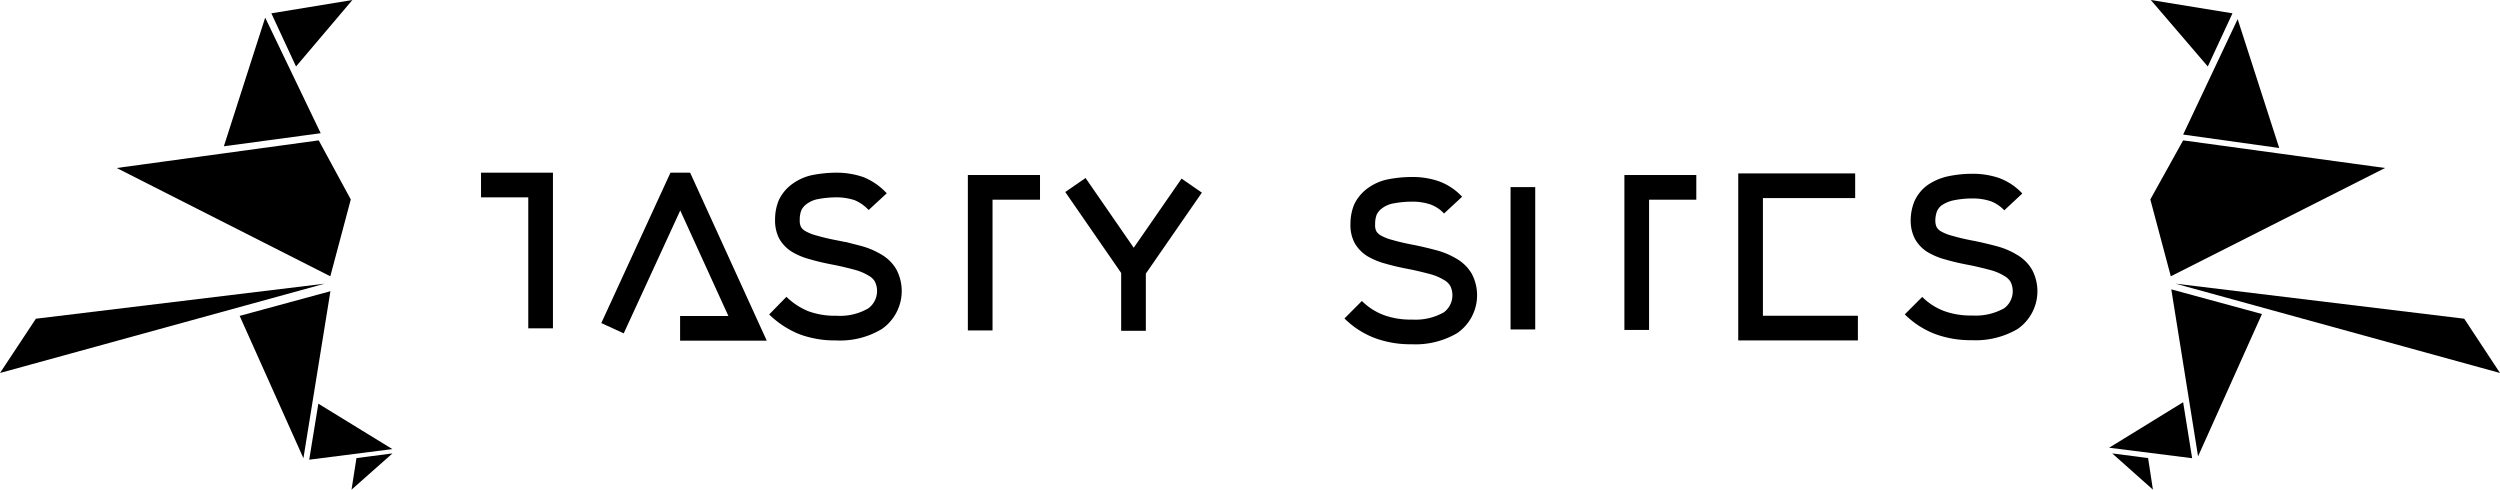 <svg xmlns="http://www.w3.org/2000/svg" viewBox="0 0 202.69 39.7"><title>logo-horizontal</title><g id="Layer_2" data-name="Layer 2"><g id="Layer_1-2" data-name="Layer 1"><g id="text"><path d="M163.23,16.37a3.91,3.91,0,0,0-1.5-1,5.62,5.62,0,0,0-1.87-.28,8.49,8.49,0,0,0-1.8.2,3.78,3.78,0,0,0-1.23.55,2.28,2.28,0,0,0-.7.88,3.14,3.14,0,0,0-.22,1.16,2.2,2.2,0,0,0,.22,1,1.93,1.93,0,0,0,.68.71,4.66,4.66,0,0,0,1.2.49c.58.17,1.16.3,1.74.41s1.29.28,1.85.43a5.17,5.17,0,0,1,1.39.58,2.37,2.37,0,0,1,.89.86,2.72,2.72,0,0,1-.84,3.47,5.71,5.71,0,0,1-3.16.75,7.28,7.28,0,0,1-2.62-.43,6,6,0,0,1-2.12-1.37" fill="none" stroke="#000" stroke-width="2"/><path d="M150.41,15.06h-8.48V26.6h8.7m-8.8-5.66h0Z" fill="none" stroke="#000" stroke-width="2"/><path d="M137.53,15.19H132.7V26.75" fill="none" stroke="#000" stroke-width="2"/><path d="M123.47,15.17V26.71" fill="none" stroke="#000" stroke-width="2"/><path d="M117.81,16.63a3.84,3.84,0,0,0-1.51-1,5.56,5.56,0,0,0-1.86-.28,9.19,9.19,0,0,0-1.81.19,3.2,3.2,0,0,0-1.22.58,2.41,2.41,0,0,0-.71.88,3.09,3.09,0,0,0-.21,1.16,2.11,2.11,0,0,0,.21,1.05,2,2,0,0,0,.69.71,4.73,4.73,0,0,0,1.2.49c.58.17,1.16.3,1.74.41s1.29.28,1.85.43a5.31,5.31,0,0,1,1.39.58,2.39,2.39,0,0,1,.88.85,2.73,2.73,0,0,1-.84,3.48,5.65,5.65,0,0,1-3.15.75,7.28,7.28,0,0,1-2.62-.43,6,6,0,0,1-2.13-1.37" fill="none" stroke="#000" stroke-width="2"/><path d="M87.19,15l4.71,6.82v5m0-4.95,4.72-6.82Z" fill="none" stroke="#000" stroke-width="2"/><path d="M79.47,26.79V15.19h4.85" fill="none" stroke="#000" stroke-width="2"/><path d="M71.16,16.35a4.29,4.29,0,0,0-1.5-1.05A5.66,5.66,0,0,0,67.79,15a9.35,9.35,0,0,0-1.81.19,3.27,3.27,0,0,0-1.22.58,2.41,2.41,0,0,0-.71.88,3.09,3.09,0,0,0-.21,1.16,2.22,2.22,0,0,0,.21,1.05,2,2,0,0,0,.69.71,4.73,4.73,0,0,0,1.2.49c.58.17,1.16.3,1.74.41s1.29.28,1.85.43a5.31,5.31,0,0,1,1.39.58,2.32,2.32,0,0,1,.88.85,2.75,2.75,0,0,1-.84,3.5,5.55,5.55,0,0,1-3.15.77,7.28,7.28,0,0,1-2.62-.43,6.54,6.54,0,0,1-2.13-1.39" fill="none" stroke="#000" stroke-width="2"/><path d="M49.66,26.61,55,15h.31l5.3,11.62H55.14" fill="none" stroke="#000" stroke-width="2"/><path d="M43.83,26.62V15H39" fill="none" stroke="#000" stroke-width="2"/></g><g id="right"><path d="M174.55,39.7l-.39-2.56-2.91-.38Z"/><path d="M171,36.3l6-3.69.73,4.54Z"/><path d="M178.21,37l5.18-11.54-7.35-2Z"/><path d="M202.69,30.24l-2.9-4.4L176.39,23Z"/><path d="M177,11.38l16.37,2.24L176,22.4l-1.66-6.23Z"/><path d="M181.42,1.55,184.79,12,177,10.91Z"/><path d="M174.38,0,181,1.08l-2,4.31Z"/></g><g id="left"><path d="M28.57,0,22,1.08,24,5.39Z"/><path d="M21.5,1.43,18.15,11.86,26,10.8Z"/><path d="M25.84,11.38,9.46,13.62,26.78,22.4l1.66-6.23Z"/><path d="M0,30.24l2.91-4.4L26.32,23Z"/><path d="M24.6,37.15,19.43,25.61l7.36-2Z"/><path d="M31.81,36.41l-6-3.68-.74,4.54Z"/><path d="M28.5,39.7l.4-2.56,2.92-.38Z"/></g></g></g></svg>